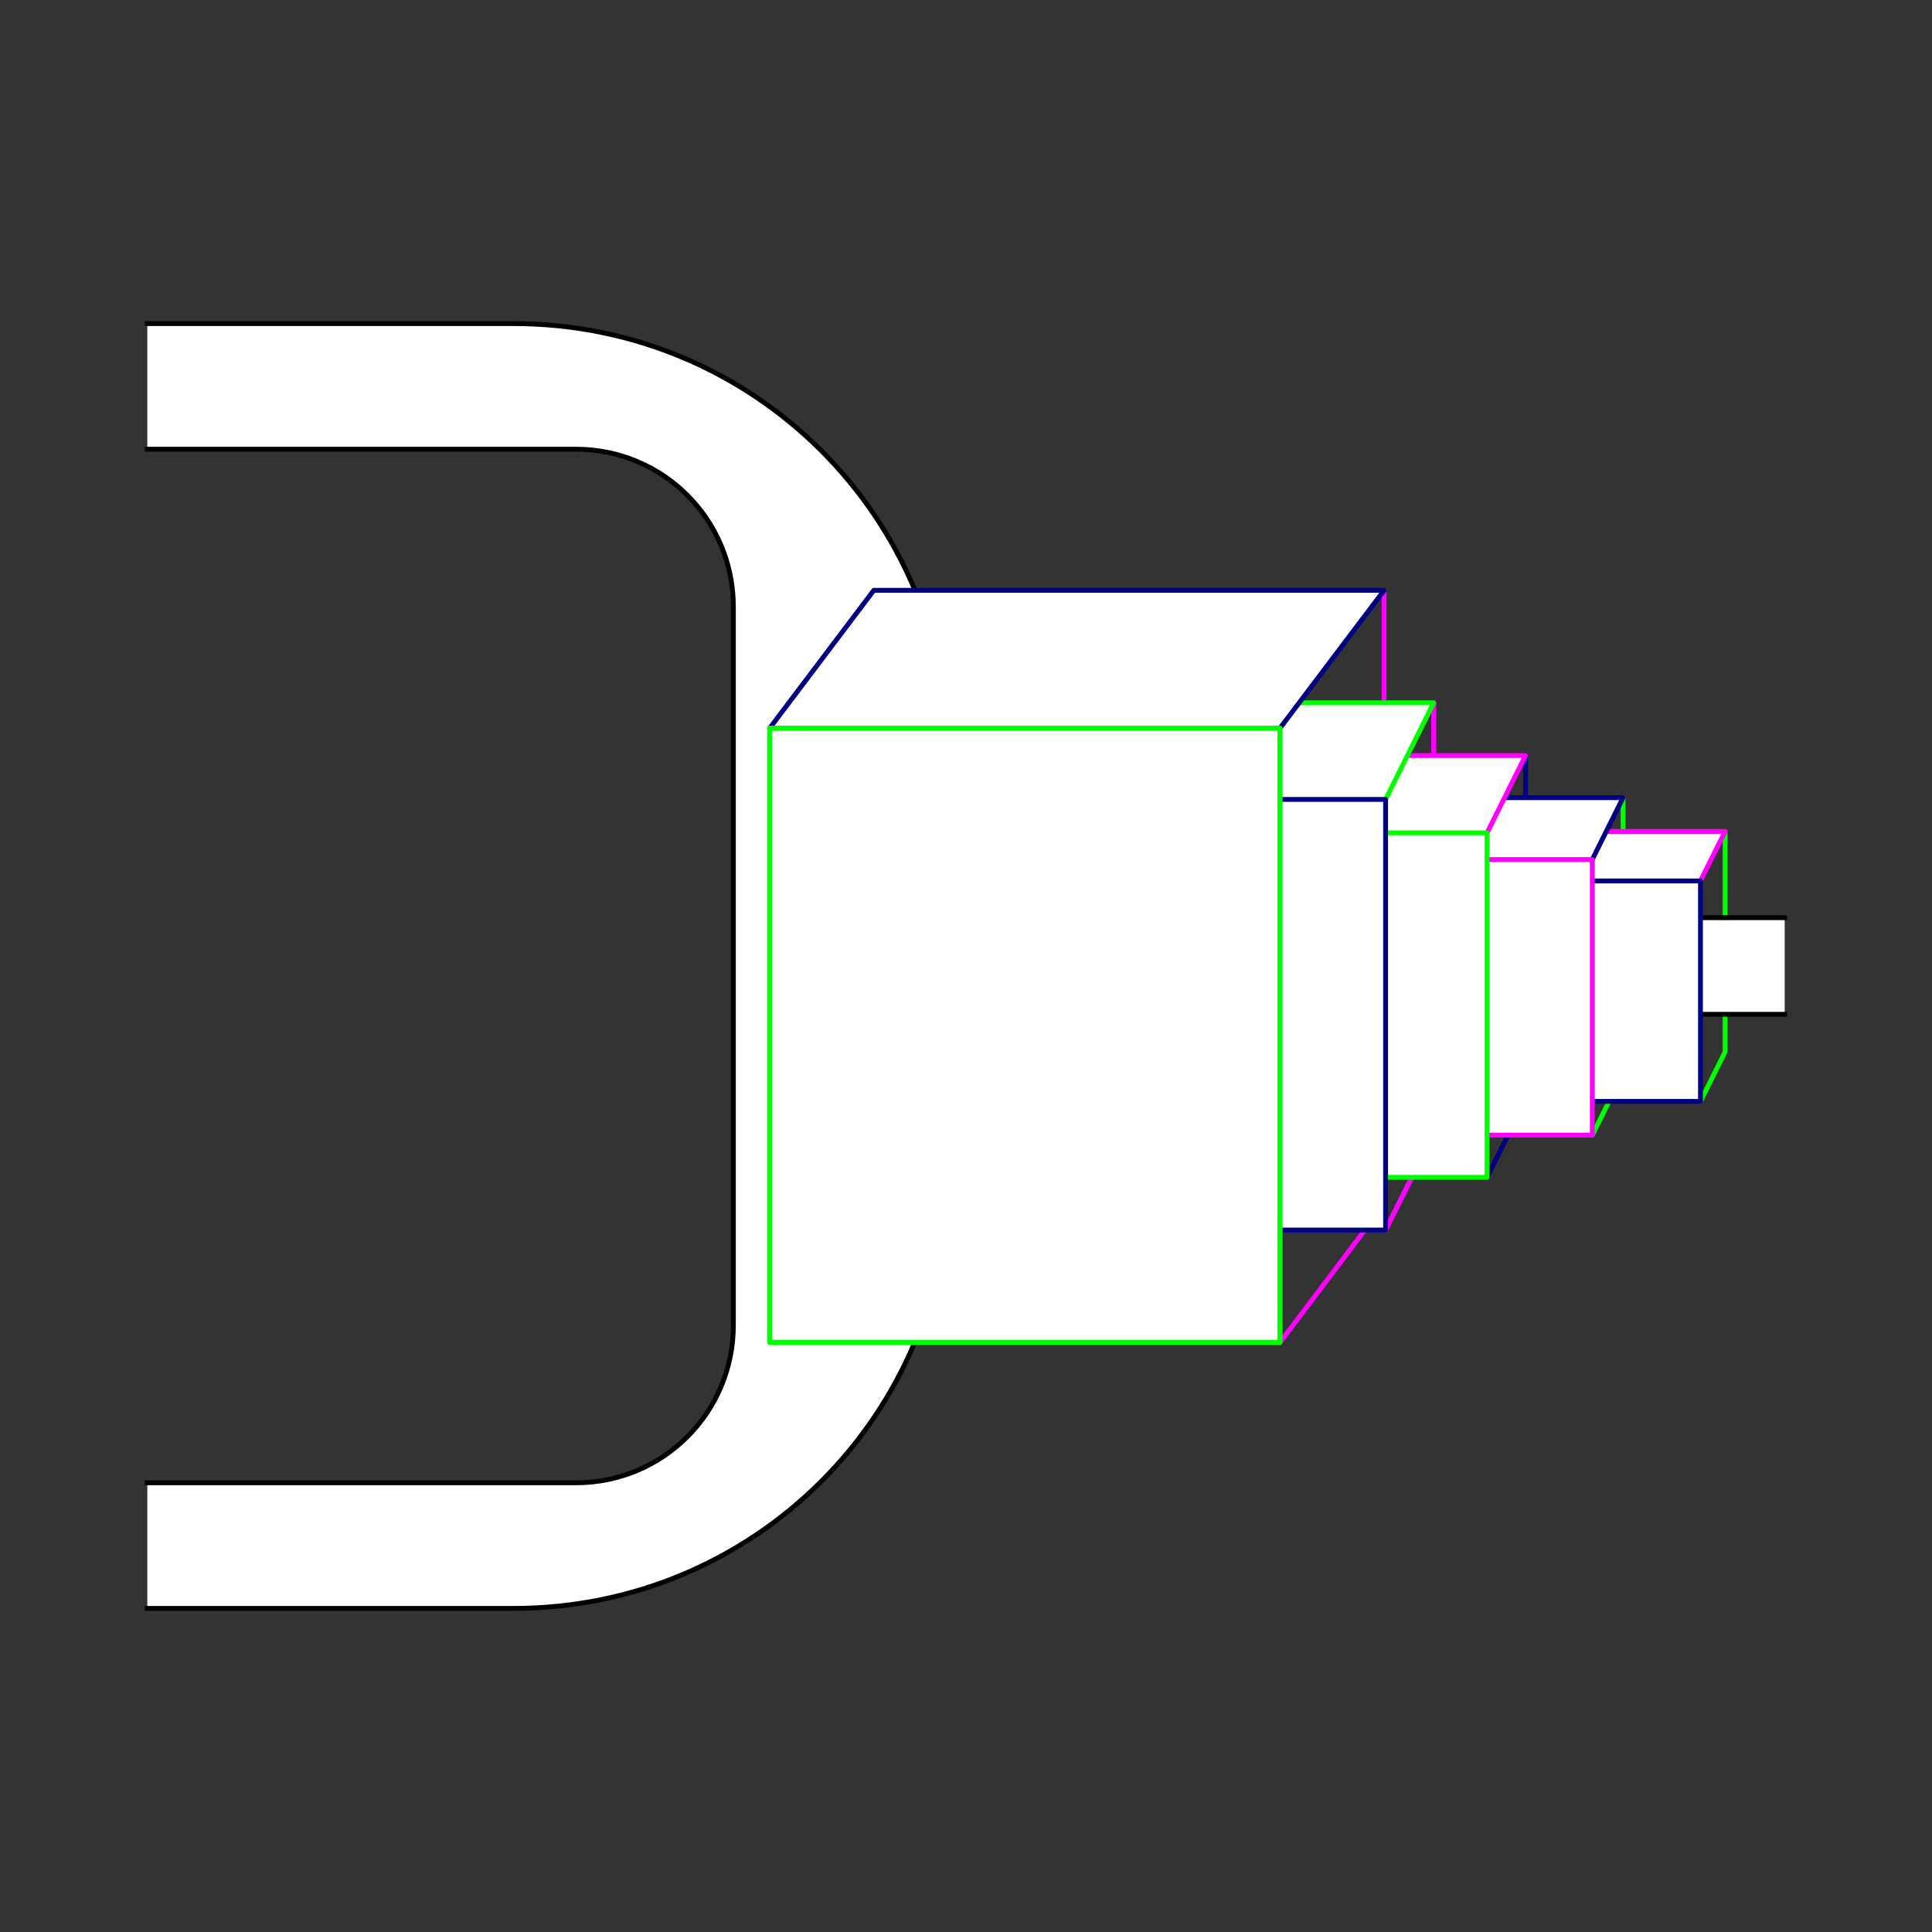 <?xml version="1.0" encoding="UTF-8" standalone="no"?>
<!-- Created with Inkscape (http://www.inkscape.org/) -->
<svg
   xmlns:dc="http://purl.org/dc/elements/1.1/"
   xmlns:cc="http://creativecommons.org/ns#"
   xmlns:rdf="http://www.w3.org/1999/02/22-rdf-syntax-ns#"
   xmlns:svg="http://www.w3.org/2000/svg"
   xmlns="http://www.w3.org/2000/svg"
   xmlns:sodipodi="http://sodipodi.sourceforge.net/DTD/sodipodi-0.dtd"
   xmlns:inkscape="http://www.inkscape.org/namespaces/inkscape"
   style="display:inline"
   sodipodi:docname="55E2F217C3D1B3-R+_00_SW_00_CW_.svg"
   inkscape:version="0.48.3.1 r9886"
   version="1.1"
   id="svg2902"
   height="400"
   width="400">
  
  <rect width="100%" height="100%" fill="#333333" stroke="none"/>
  
  <g
     inkscape:groupmode="layer"
     id="g6954"
     inkscape:label="OSOO-002"
     style="display:inline">
    <path
       style="color:#000000;fill:#ffffff;stroke:none;stroke-width:1;marker:none;visibility:visible;display:inline;overflow:visible;enable-background:accumulate"
       d="M 30.5 67 L 30.5 93 L 119.219 93 C 137.284 93 151.844 107.529 151.844 125.594 L 151.844 274.406 C 151.844 292.471 137.284 307 119.219 307 L 30.5 307 L 30.5 333 L 106.312 333 C 156.212 333 196.375 292.837 196.375 242.938 L 196.375 157.062 C 196.375 107.163 156.212 67 106.312 67 L 30.5 67 z "
       id="rect3768-2-5" />
    <path
       style="color:#000000;fill:none;stroke:#000000;stroke-width:1;stroke-linecap:square;stroke-linejoin:miter;stroke-miterlimit:4;stroke-opacity:1;stroke-dashoffset:0;marker:none;visibility:visible;display:inline;overflow:visible;enable-background:accumulate"
       d="m 30.5,67 75.81,0 c 49.9,0 90.072,40.172 90.072,90.072 l 0,85.857 C 196.382,292.828 156.21,333 106.31,333 L 30.5,333"
       id="rect3768-2"
       inkscape:connector-curvature="0"
       sodipodi:nodetypes="cssssc" />
    <path
       style="color:#000000;fill:none;stroke:#00ff00;stroke-width:1;stroke-linecap:round;stroke-linejoin:round;stroke-miterlimit:4;stroke-dasharray:none;marker:none;visibility:visible;display:inline;overflow:visible;enable-background:accumulate"
       d="m 357.164,172.14 0,45.645 -5.097,10.247"
       id="path6958"
       inkscape:connector-curvature="0"
       sodipodi:nodetypes="ccc" />
    <path
       inkscape:connector-curvature="0"
       id="path6960"
       style="fill:#ffffff;stroke:none;display:inline"
       d="m 344.5,210 25,0 0,-20 -25,0 z"
       sodipodi:nodetypes="ccccc" />
    <path
       id="path6962"
       style="fill:none;stroke:#000000;stroke-width:1px;stroke-linecap:square;stroke-linejoin:miter;stroke-opacity:1;display:inline"
       d="m 369.5,210 -25,0 M 369.5,190 l -25,0"
       inkscape:connector-curvature="0" />
    <path
       style="color:#000000;fill:none;stroke:#00ff00;stroke-width:1;stroke-linecap:round;stroke-linejoin:round;stroke-miterlimit:4;stroke-dasharray:none;marker:none;visibility:visible;display:inline;overflow:visible;enable-background:accumulate"
       d="m 336.035,165.153 0,57.057 -6.371,12.809"
       id="path6966"
       inkscape:connector-curvature="0"
       sodipodi:nodetypes="ccc" />
    <path
       style="color:#000000;fill:none;stroke:#000080;stroke-width:1;stroke-linecap:round;stroke-linejoin:round;stroke-miterlimit:4;stroke-dasharray:none;marker:none;visibility:visible;display:inline;overflow:visible;enable-background:accumulate"
       d="m 315.845,156.42 0,71.321 -7.964,16.011"
       id="path6968"
       inkscape:connector-curvature="0"
       sodipodi:nodetypes="ccc" />
    <path
       style="color:#000000;fill:none;stroke:#ff00ff;stroke-width:1;stroke-linecap:round;stroke-linejoin:round;stroke-miterlimit:4;stroke-dasharray:none;marker:none;visibility:visible;display:inline;overflow:visible;enable-background:accumulate"
       d="m 296.83,145.504 0,89.151 -9.955,20.013"
       id="path6970"
       inkscape:connector-curvature="0"
       sodipodi:nodetypes="ccc" />
    <path
       style="color:#000000;fill:none;stroke:#ff00ff;stroke-width:1;stroke-linecap:round;stroke-linejoin:round;stroke-miterlimit:4;stroke-dasharray:none;marker:none;visibility:visible;display:inline;overflow:visible;enable-background:accumulate"
       d="m 296.83,145.504 0,89.151 -9.955,20.013"
       id="path6972"
       inkscape:connector-curvature="0"
       sodipodi:nodetypes="ccc" />
    <path
       style="color:#000000;fill:#ffffff;stroke:none;stroke-width:1;marker:none;visibility:visible;display:inline;overflow:visible;enable-background:accumulate"
       d="m 327.091,182.387 24.976,0 0,45.645 -24.976,0 z"
       id="path6974"
       inkscape:connector-curvature="0" />
    <path
       style="color:#000000;fill:#ffffff;stroke:none;stroke-width:1;marker:none;visibility:visible;display:inline;overflow:visible;enable-background:accumulate"
       d="m 352.067,182.387 5.097,-10.247 -24.976,0 -5.097,10.247"
       id="path6976"
       inkscape:connector-curvature="0"
       sodipodi:nodetypes="cccc" />
    <path
       style="color:#000000;fill:none;stroke:#ff00ff;stroke-width:1;stroke-linecap:round;stroke-linejoin:round;stroke-miterlimit:4;stroke-dasharray:none;marker:none;visibility:visible;display:inline;overflow:visible;enable-background:accumulate"
       d="m 352.067,182.387 5.097,-10.247 -24.976,0 -5.097,10.247"
       id="path6978"
       inkscape:connector-curvature="0"
       sodipodi:nodetypes="cccc" />
    <path
       style="color:#000000;fill:none;stroke:#000080;stroke-width:1;stroke-linecap:round;stroke-linejoin:round;stroke-miterlimit:4;stroke-dasharray:none;marker:none;visibility:visible;display:inline;overflow:visible;enable-background:accumulate"
       d="m 327.091,182.387 24.976,0 0,45.645 -24.976,0 z"
       id="path6980"
       inkscape:connector-curvature="0" />
    <path
       style="color:#000000;fill:#ffffff;stroke:none;stroke-width:1;marker:none;visibility:visible;display:inline;overflow:visible;enable-background:accumulate"
       d="m 298.443,177.962 31.22,0 0,57.057 -31.22,0 z"
       id="path6988-9"
       inkscape:connector-curvature="0" />
    <path
       style="color:#000000;fill:#ffffff;stroke:none;stroke-width:1;marker:none;visibility:visible;display:inline;overflow:visible;enable-background:accumulate"
       d="m 329.663,177.962 6.371,-12.809 -31.22,0 -6.371,12.809"
       id="path6984"
       inkscape:connector-curvature="0"
       sodipodi:nodetypes="cccc" />
    <path
       style="color:#000000;fill:none;stroke:#000080;stroke-width:1;stroke-linecap:round;stroke-linejoin:round;stroke-miterlimit:4;stroke-dasharray:none;marker:none;visibility:visible;display:inline;overflow:visible;enable-background:accumulate"
       d="m 329.663,177.962 6.371,-12.809 -31.22,0 -6.371,12.809"
       id="path6986"
       inkscape:connector-curvature="0"
       sodipodi:nodetypes="cccc" />
    <path
       style="color:#000000;fill:none;stroke:#ff00ff;stroke-width:1;stroke-linecap:round;stroke-linejoin:round;stroke-miterlimit:4;stroke-dasharray:none;marker:none;visibility:visible;display:inline;overflow:visible;enable-background:accumulate"
       d="m 298.443,177.962 31.22,0 0,57.057 -31.22,0 z"
       id="path6988"
       inkscape:connector-curvature="0" />
    <path
       style="color:#000000;fill:#ffffff;stroke:none;stroke-width:1;marker:none;visibility:visible;display:inline;overflow:visible;enable-background:accumulate"
       d="m 268.856,172.431 39.025,0 0,71.321 -39.025,0 z"
       id="path6990"
       inkscape:connector-curvature="0" />
    <path
       style="color:#000000;fill:#ffffff;stroke:none;stroke-width:1;marker:none;visibility:visible;display:inline;overflow:visible;enable-background:accumulate"
       d="m 307.881,172.431 7.964,-16.011 -39.025,0 -7.964,16.011"
       id="path6992"
       inkscape:connector-curvature="0"
       sodipodi:nodetypes="cccc" />
    <path
       style="color:#000000;fill:none;stroke:#ff00ff;stroke-width:1;stroke-linecap:round;stroke-linejoin:round;stroke-miterlimit:4;stroke-dasharray:none;marker:none;visibility:visible;display:inline;overflow:visible;enable-background:accumulate"
       d="m 307.881,172.431 7.964,-16.011 -39.025,0 -7.964,16.011"
       id="path6994"
       inkscape:connector-curvature="0"
       sodipodi:nodetypes="cccc" />
    <path
       style="color:#000000;fill:none;stroke:#00ff00;stroke-width:1;stroke-linecap:round;stroke-linejoin:round;stroke-miterlimit:4;stroke-dasharray:none;marker:none;visibility:visible;display:inline;overflow:visible;enable-background:accumulate"
       d="m 268.856,172.431 39.025,0 0,71.321 -39.025,0 z"
       id="path6996"
       inkscape:connector-curvature="0" />
    <path
       style="color:#000000;fill:none;stroke:#ff00ff;stroke-width:1;stroke-linecap:round;stroke-linejoin:round;stroke-miterlimit:4;stroke-dasharray:none;marker:none;visibility:visible;display:inline;overflow:visible;enable-background:accumulate"
       d="m 286.564,122.221 0,22.589 m 0,104.589 -21.562,28.55"
       id="path6998"
       inkscape:connector-curvature="0"
       sodipodi:nodetypes="cccc" />
    <path
       style="color:#000000;fill:#ffffff;stroke:none;stroke-width:1;marker:none;visibility:visible;display:inline;overflow:visible;enable-background:accumulate"
       d="m 238.094,165.517 48.781,0 0,89.151 -48.781,0 z"
       id="path7002"
       inkscape:connector-curvature="0" />
    <path
       style="color:#000000;fill:#ffffff;stroke:none;stroke-width:1;marker:none;visibility:visible;display:inline;overflow:visible;enable-background:accumulate"
       d="m 286.875,165.517 9.955,-20.013 -48.781,0 -9.955,20.013"
       id="path7006"
       inkscape:connector-curvature="0"
       sodipodi:nodetypes="cccc" />
    <path
       style="color:#000000;fill:none;stroke:#00ff00;stroke-width:1;stroke-linecap:round;stroke-linejoin:round;stroke-miterlimit:4;stroke-dasharray:none;marker:none;visibility:visible;display:inline;overflow:visible;enable-background:accumulate"
       d="m 286.875,165.517 9.955,-20.013 -48.781,0 -9.955,20.013"
       id="path7016"
       inkscape:connector-curvature="0"
       sodipodi:nodetypes="cccc" />
    <path
       style="color:#000000;fill:none;stroke:#000080;stroke-width:1;stroke-linecap:round;stroke-linejoin:round;stroke-miterlimit:4;stroke-dasharray:none;marker:none;visibility:visible;display:inline;overflow:visible;enable-background:accumulate"
       d="m 238.094,165.517 48.781,0 0,89.151 -48.781,0 z"
       id="path7018"
       inkscape:connector-curvature="0" />
    <path
       style="color:#000000;fill:#ffffff;stroke:none;stroke-width:1;marker:none;visibility:visible;display:inline;overflow:visible;enable-background:accumulate"
       d="m 159.35,150.772 105.653,0 0,127.179 -105.653,0 z"
       id="path7020"
       inkscape:connector-curvature="0" />
    <path
       style="color:#000000;fill:#ffffff;stroke:none;stroke-width:1;marker:none;visibility:visible;display:inline;overflow:visible;enable-background:accumulate"
       d="m 265.002,150.772 21.562,-28.55 -105.653,0 -21.562,28.55"
       id="path7024"
       inkscape:connector-curvature="0"
       sodipodi:nodetypes="cccc" />
    <path
       style="color:#000000;fill:none;stroke:#000080;stroke-width:1;stroke-linecap:round;stroke-linejoin:round;stroke-miterlimit:4;stroke-dasharray:none;marker:none;visibility:visible;display:inline;overflow:visible;enable-background:accumulate"
       d="m 265.002,150.772 21.562,-28.55 -105.653,0 -21.562,28.55"
       id="path7026"
       inkscape:connector-curvature="0"
       sodipodi:nodetypes="cccc" />
    <path
       style="color:#000000;fill:none;stroke:#00ff00;stroke-width:1;stroke-linecap:round;stroke-linejoin:round;stroke-miterlimit:4;stroke-dasharray:none;marker:none;visibility:visible;display:inline;overflow:visible;enable-background:accumulate"
       d="m 159.35,150.772 105.653,0 0,127.178 -105.653,0 z"
       id="path7028"
       inkscape:connector-curvature="0" />
    <path
       style="color:#000000;fill:none;stroke:#00ff00;stroke-width:1;stroke-linecap:round;stroke-linejoin:round;stroke-miterlimit:4;stroke-dasharray:none;marker:none;visibility:visible;display:inline;overflow:visible;enable-background:accumulate"
       d="m 159.35,150.772 105.653,0 0,127.178 -105.653,0 z"
       id="path7036"
       inkscape:connector-curvature="0" />
    <path
       style="color:#000000;fill:none;stroke:#000000;stroke-width:1;stroke-linecap:square;stroke-linejoin:miter;stroke-miterlimit:4;stroke-opacity:1;stroke-dasharray:none;stroke-dashoffset:0;marker:none;visibility:visible;display:inline;overflow:visible;enable-background:accumulate"
       d="m 30.5,93 88.726,0 c 18.065,0 32.609,14.543 32.609,32.609 l 0,148.783 C 151.835,292.457 137.292,307 119.226,307 L 30.5,307"
       id="rect3770-83"
       inkscape:connector-curvature="0"
       sodipodi:nodetypes="cssssc" />
  </g>
</svg>
